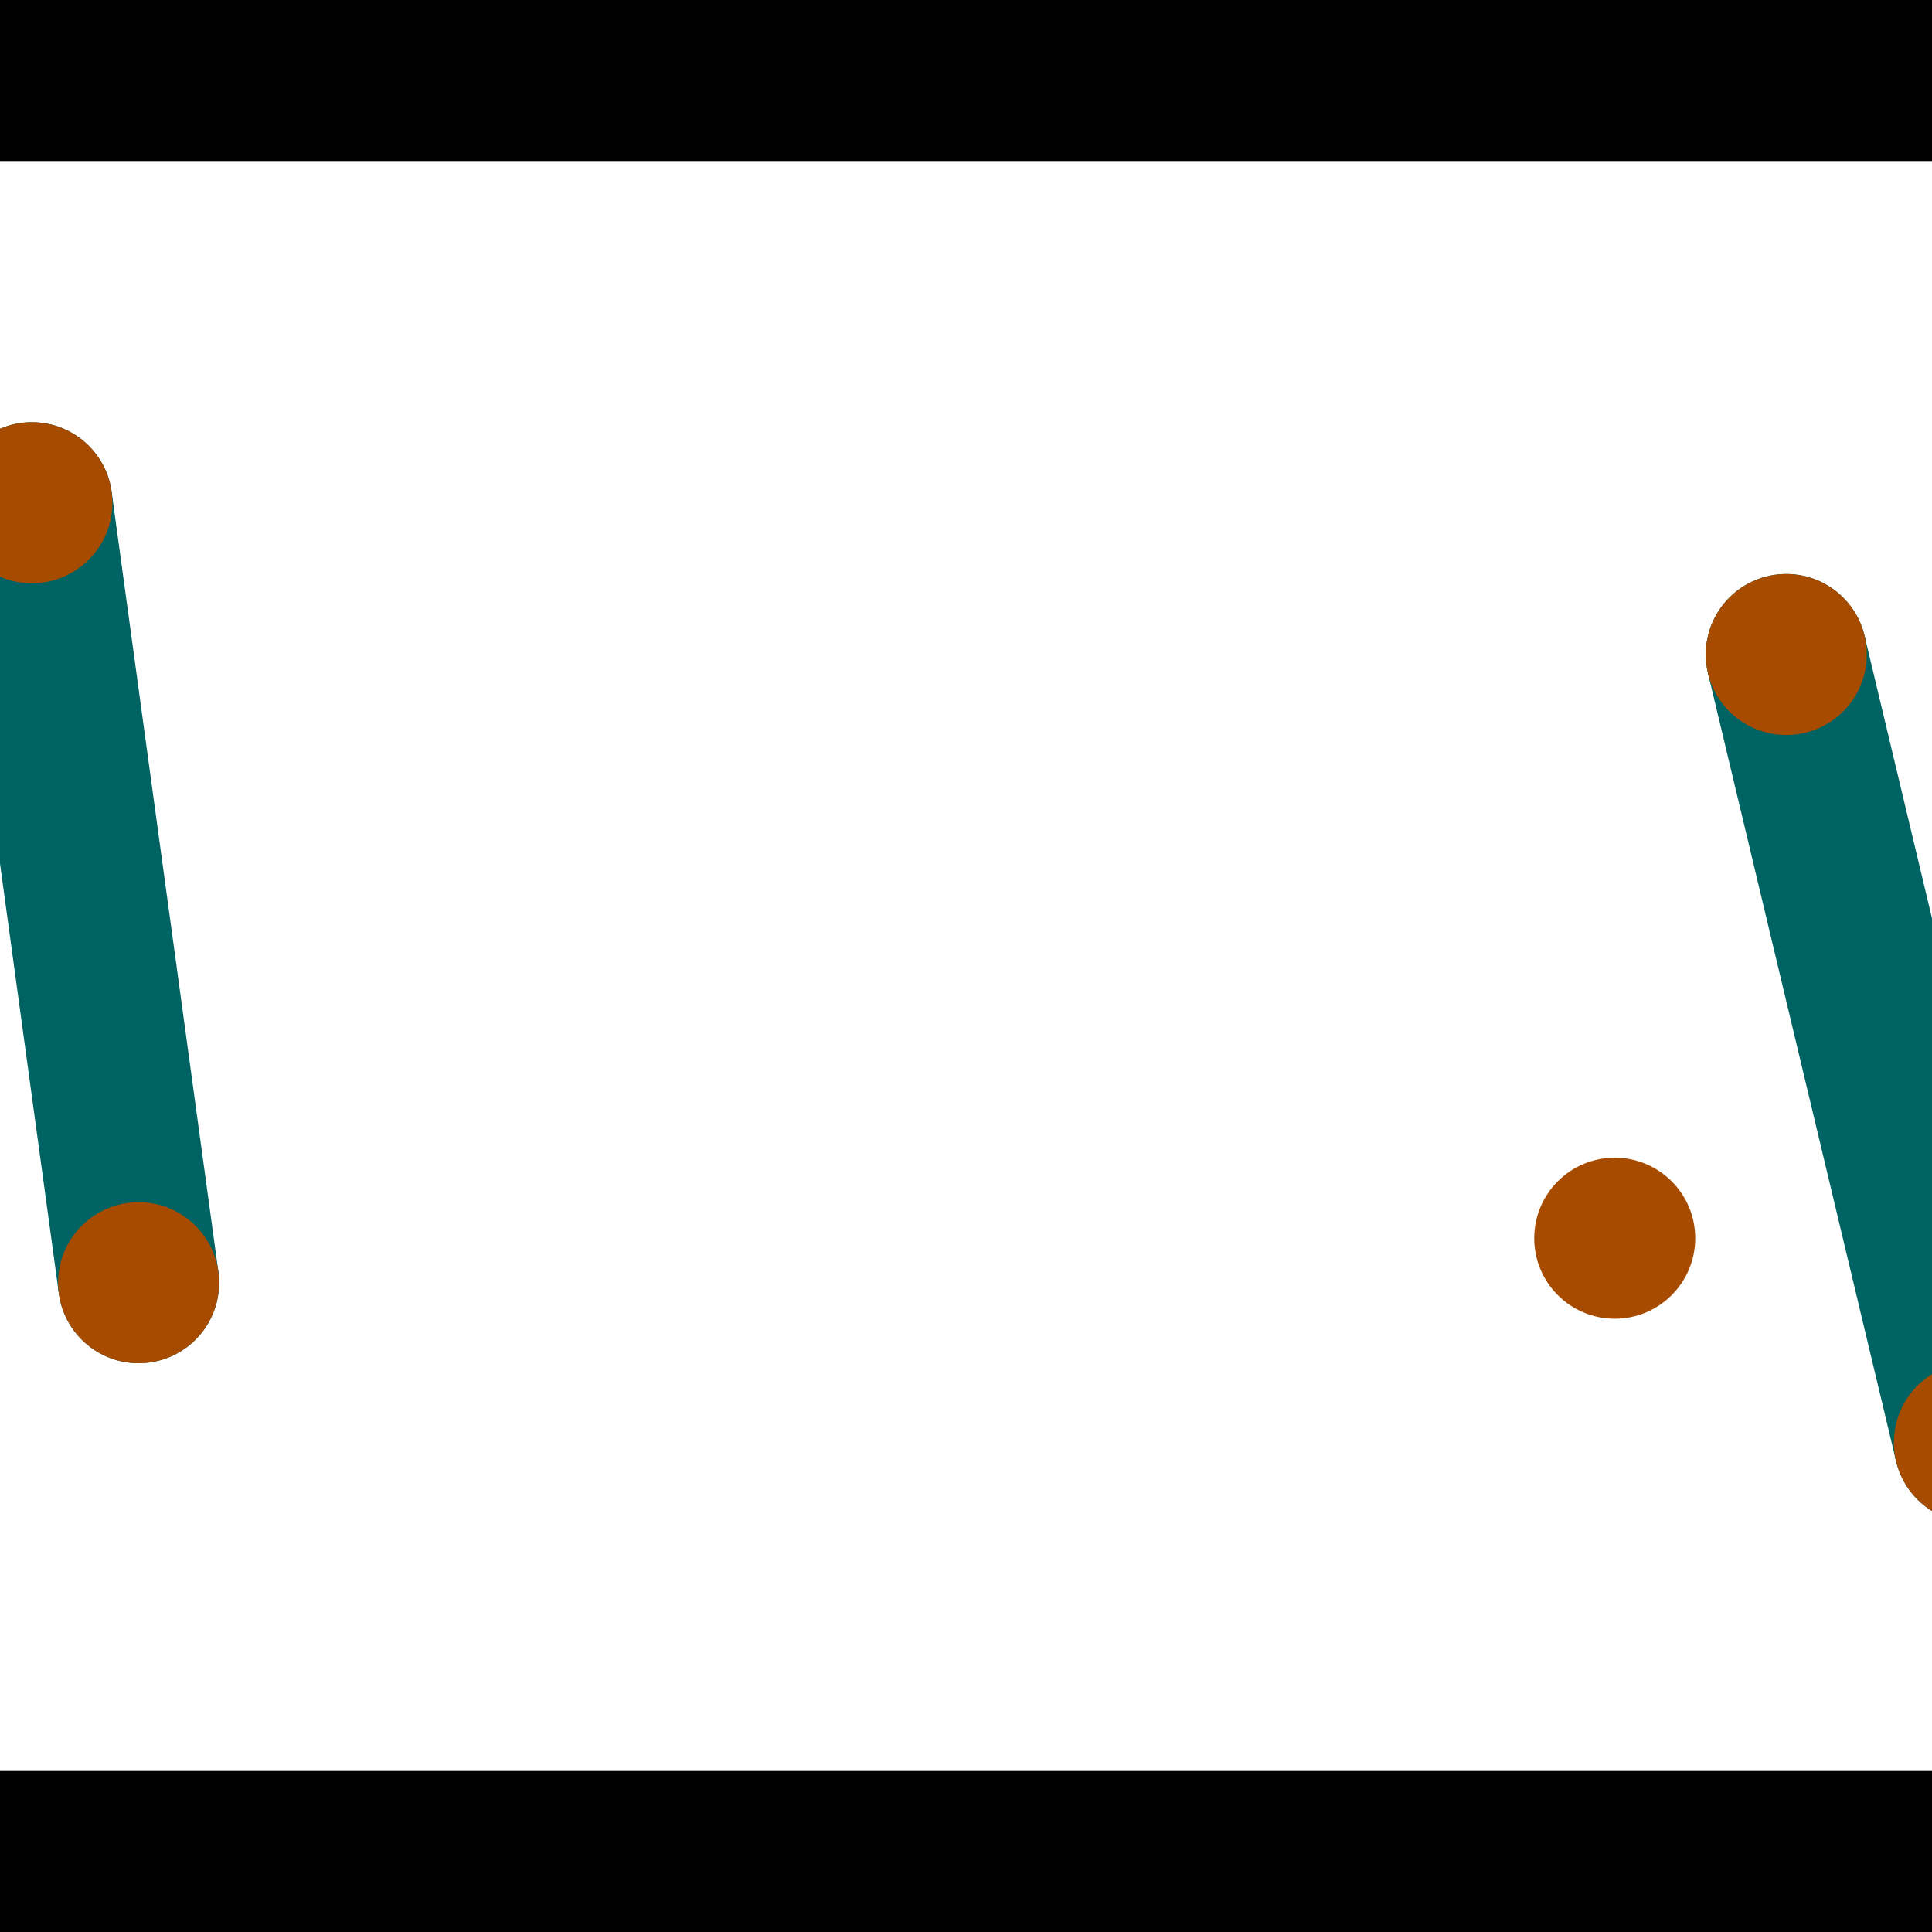 <?xml version="1.0" encoding="utf-8"?> <!-- Generator: Adobe Illustrator 13.0.0, SVG Export Plug-In . SVG Version: 6.00 Build 14948)  --> <svg version="1.2" baseProfile="tiny" id="Layer_1" xmlns="http://www.w3.org/2000/svg" xmlns:xlink="http://www.w3.org/1999/xlink" x="0px" y="0px" width="512px" height="512px" viewBox="0 0 512 512" xml:space="preserve">
<rect x="0" y="0" width="512" height="512" fill="#333333" stroke="none"/>
<polygon points="0,0 512,0 512,512 0,512" style="fill:#ffffff; stroke:#000000;stroke-width:0"/>
<polygon points="-12.69,136.119 29.583,130.334 57.872,337.044 15.6,342.83" style="fill:#006363; stroke:#000000;stroke-width:0"/>
<circle fill="#006363" stroke="#006363" stroke-width="0" cx="8.447" cy="133.226" r="21.333"/>
<circle fill="#006363" stroke="#006363" stroke-width="0" cx="36.736" cy="339.937" r="21.333"/>
<polygon points="452.632,178.405 494.132,168.498 543.986,377.344 502.486,387.251" style="fill:#006363; stroke:#000000;stroke-width:0"/>
<circle fill="#006363" stroke="#006363" stroke-width="0" cx="473.382" cy="173.452" r="21.333"/>
<circle fill="#006363" stroke="#006363" stroke-width="0" cx="523.236" cy="382.297" r="21.333"/>
<polygon points="1256,469.333 256,1469.33 -744,469.333" style="fill:#000000; stroke:#000000;stroke-width:0"/>
<polygon points="-744,42.667 256,-957.333 1256,42.667" style="fill:#000000; stroke:#000000;stroke-width:0"/>
<circle fill="#a64b00" stroke="#a64b00" stroke-width="0" cx="8.447" cy="133.226" r="21.333"/>
<circle fill="#a64b00" stroke="#a64b00" stroke-width="0" cx="36.736" cy="339.937" r="21.333"/>
<circle fill="#a64b00" stroke="#a64b00" stroke-width="0" cx="473.382" cy="173.452" r="21.333"/>
<circle fill="#a64b00" stroke="#a64b00" stroke-width="0" cx="523.236" cy="382.297" r="21.333"/>
<circle fill="#a64b00" stroke="#a64b00" stroke-width="0" cx="427.919" cy="328.143" r="21.333"/>
</svg>

